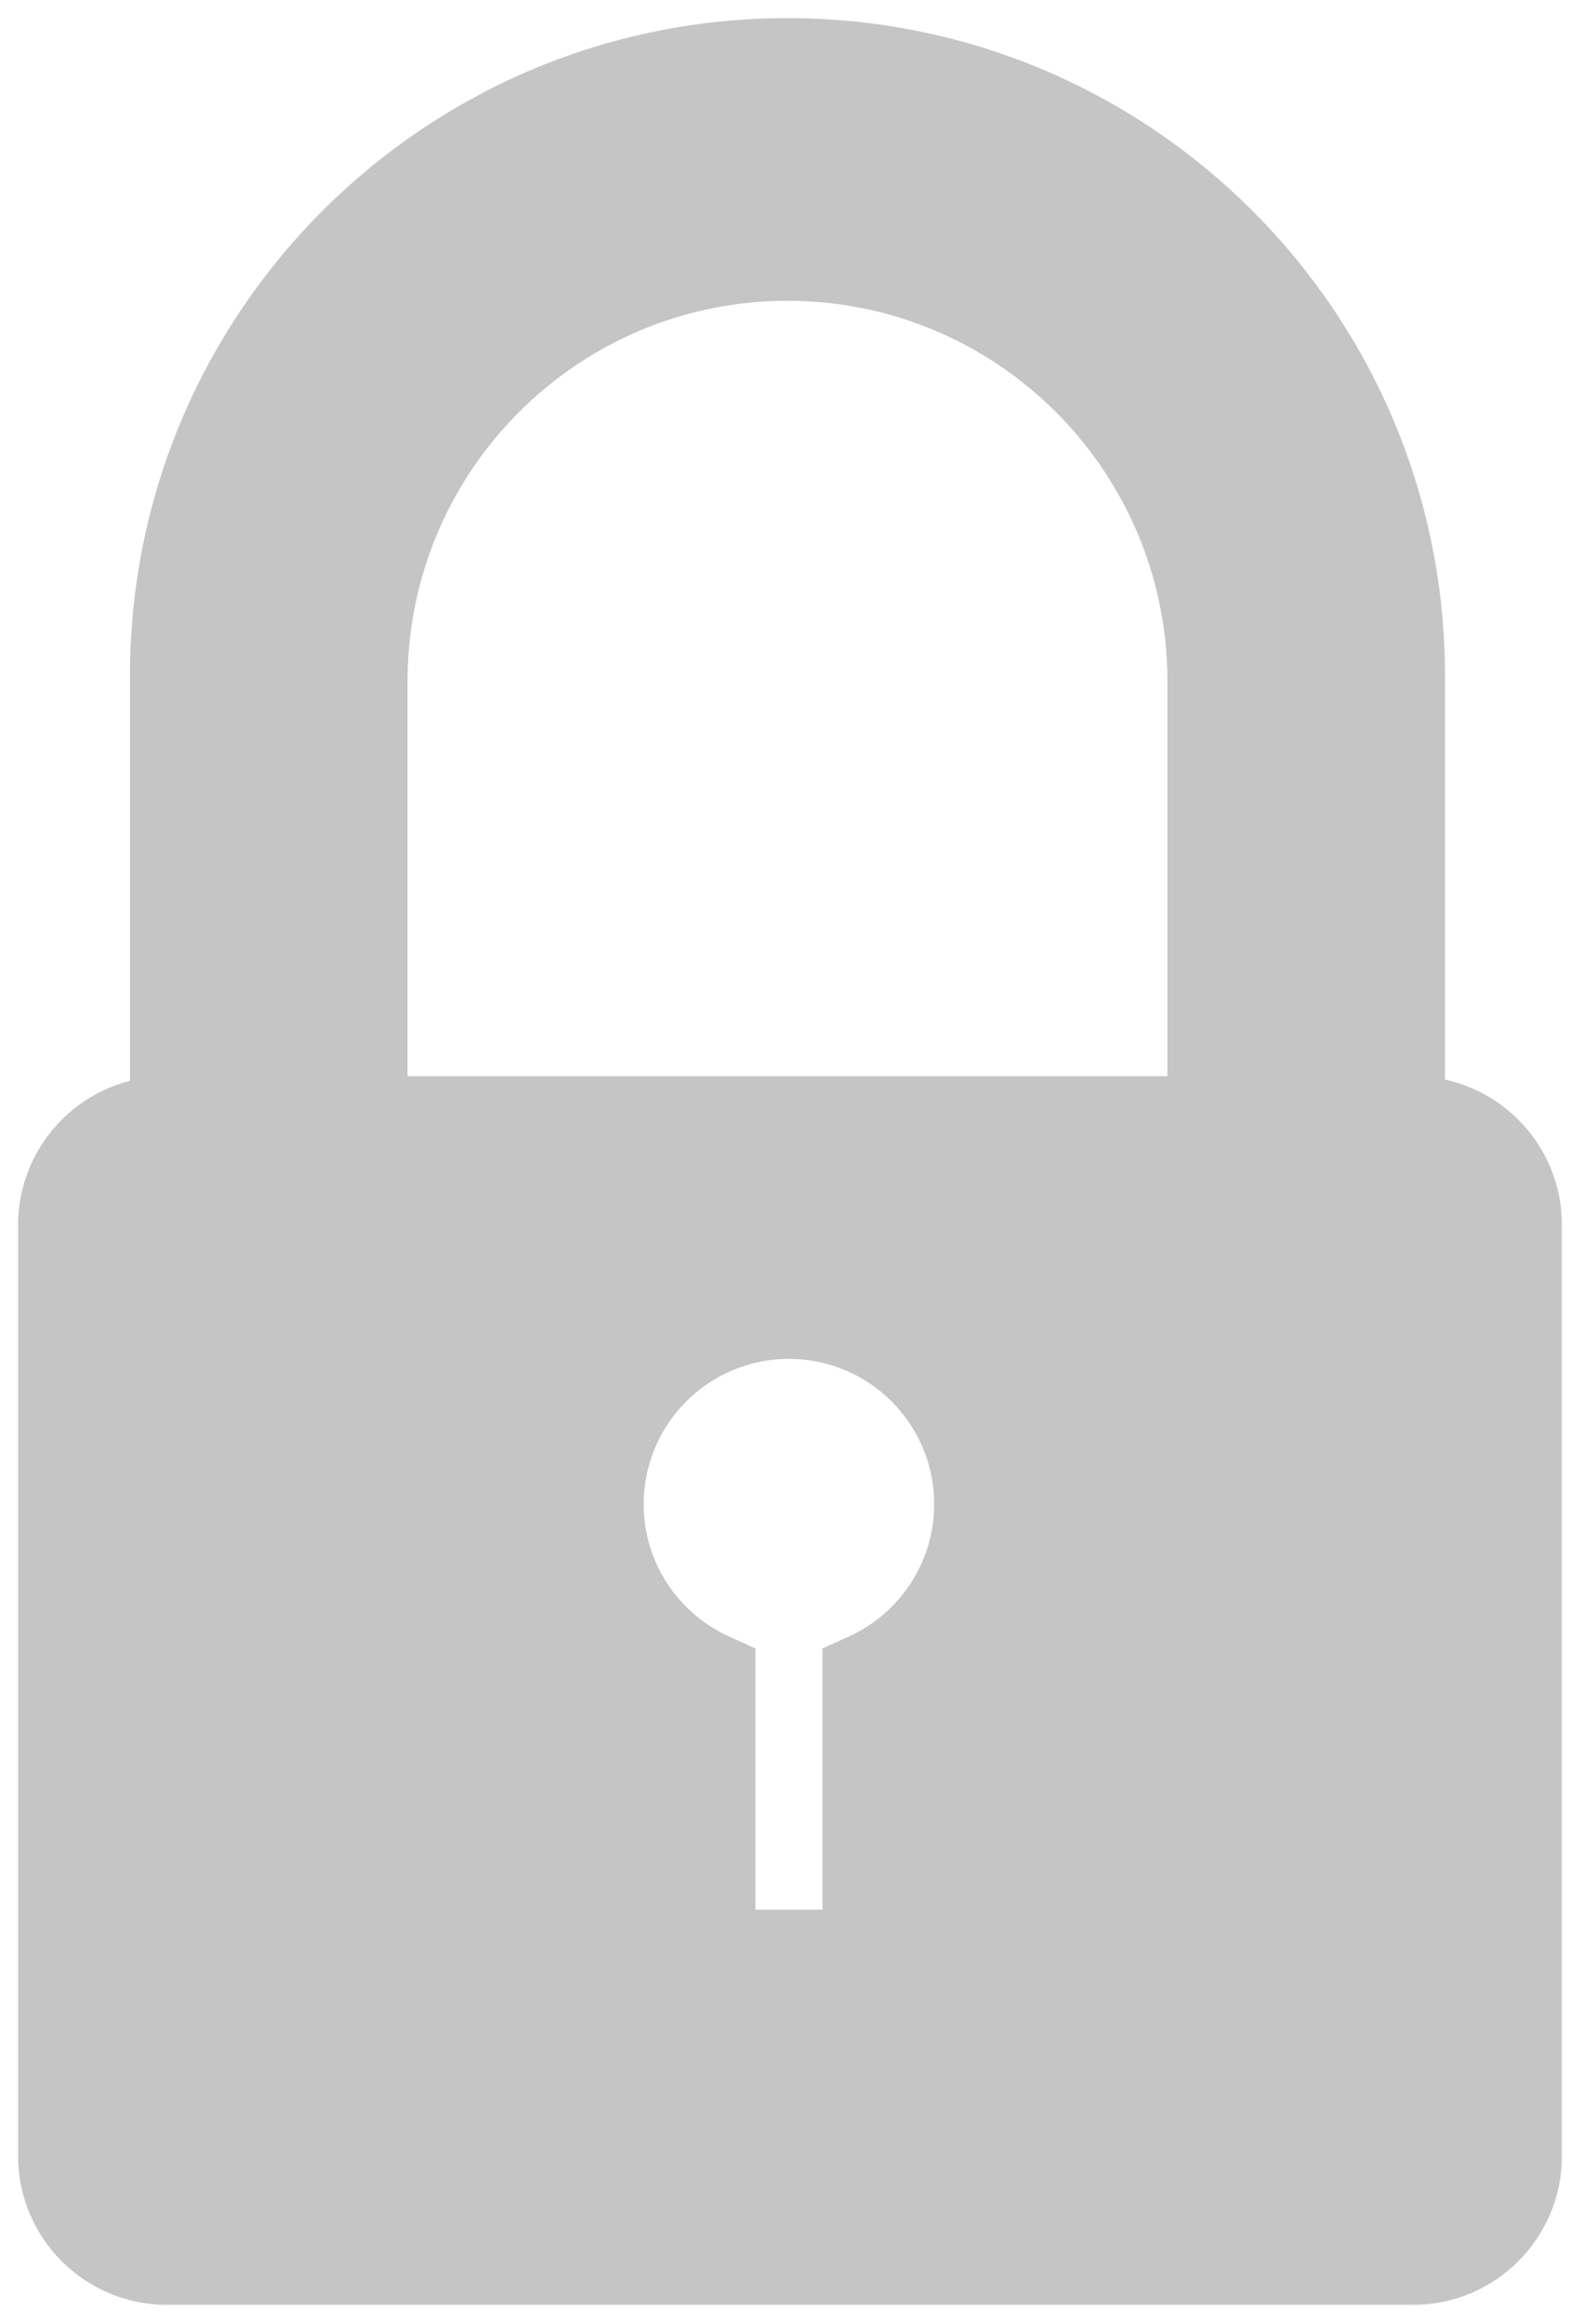 <svg width="75" height="111" viewBox="0 0 75 111" fill="none" xmlns="http://www.w3.org/2000/svg">
<path d="M7.276 59V60.067H8.344H66.893H67.96V59L67.96 32.153L67.96 32.149C67.892 15.449 54.334 1.933 37.618 1.933C20.903 1.933 7.344 15.449 7.276 32.149V32.153V59ZM18.4 53.898V32.47C18.444 21.873 27.033 13.299 37.618 13.299C48.203 13.299 56.793 21.873 56.837 32.47V53.898H18.4Z" fill="#C5C5C5" stroke="#C5C5C5" stroke-width="2.135"/>
<mask id="path-2-outside-1_1043_38982" maskUnits="userSpaceOnUse" x="0" y="50.532" width="75" height="60" fill="black">
<rect fill="white" y="50.532" width="75" height="60"/>
<path fill-rule="evenodd" clip-rule="evenodd" d="M7.981 53.532C5.23 53.532 3 55.762 3 58.513V102.971C3 105.721 5.23 107.951 7.981 107.951H67.501C70.252 107.951 72.482 105.721 72.482 102.971V58.513C72.482 55.762 70.252 53.532 67.501 53.532H7.981ZM46.759 71.841C46.759 75.52 44.57 78.687 41.423 80.111V93.346H33.952V80.111C30.805 78.687 28.615 75.52 28.615 71.841C28.615 66.831 32.677 62.769 37.687 62.769C42.698 62.769 46.759 66.831 46.759 71.841Z"/>
</mask>
<path fill-rule="evenodd" clip-rule="evenodd" d="M7.981 53.532C5.23 53.532 3 55.762 3 58.513V102.971C3 105.721 5.23 107.951 7.981 107.951H67.501C70.252 107.951 72.482 105.721 72.482 102.971V58.513C72.482 55.762 70.252 53.532 67.501 53.532H7.981ZM46.759 71.841C46.759 75.52 44.57 78.687 41.423 80.111V93.346H33.952V80.111C30.805 78.687 28.615 75.52 28.615 71.841C28.615 66.831 32.677 62.769 37.687 62.769C42.698 62.769 46.759 66.831 46.759 71.841Z" fill="#C5C5C5"/>
<path d="M41.423 80.111L40.543 78.166L39.288 78.734V80.111H41.423ZM41.423 93.346V95.48H43.557V93.346H41.423ZM33.952 93.346H31.817V95.48H33.952V93.346ZM33.952 80.111H36.086V78.734L34.832 78.166L33.952 80.111ZM5.135 58.513C5.135 56.941 6.409 55.667 7.981 55.667V51.398C4.051 51.398 0.865 54.583 0.865 58.513H5.135ZM5.135 102.971V58.513H0.865V102.971H5.135ZM7.981 105.817C6.409 105.817 5.135 104.542 5.135 102.971H0.865C0.865 106.9 4.051 110.086 7.981 110.086V105.817ZM67.501 105.817H7.981V110.086H67.501V105.817ZM70.347 102.971C70.347 104.542 69.073 105.817 67.501 105.817V110.086C71.431 110.086 74.616 106.9 74.616 102.971H70.347ZM70.347 58.513V102.971H74.616V58.513H70.347ZM67.501 55.667C69.073 55.667 70.347 56.941 70.347 58.513H74.616C74.616 54.583 71.431 51.398 67.501 51.398V55.667ZM7.981 55.667H67.501V51.398H7.981V55.667ZM42.303 82.055C46.185 80.299 48.894 76.388 48.894 71.841H44.625C44.625 74.651 42.954 77.075 40.543 78.166L42.303 82.055ZM43.557 93.346V80.111H39.288V93.346H43.557ZM33.952 95.48H41.423V91.211H33.952V95.48ZM31.817 80.111V93.346H36.086V80.111H31.817ZM26.481 71.841C26.481 76.388 29.189 80.299 33.072 82.055L34.832 78.166C32.42 77.075 30.75 74.651 30.75 71.841H26.481ZM37.687 60.634C31.498 60.634 26.481 65.652 26.481 71.841H30.75C30.75 68.01 33.856 64.903 37.687 64.903V60.634ZM48.894 71.841C48.894 65.652 43.877 60.634 37.687 60.634V64.903C41.519 64.903 44.625 68.01 44.625 71.841H48.894Z" fill="#C5C5C5" mask="url(#path-2-outside-1_1043_38982)"/>
</svg>
